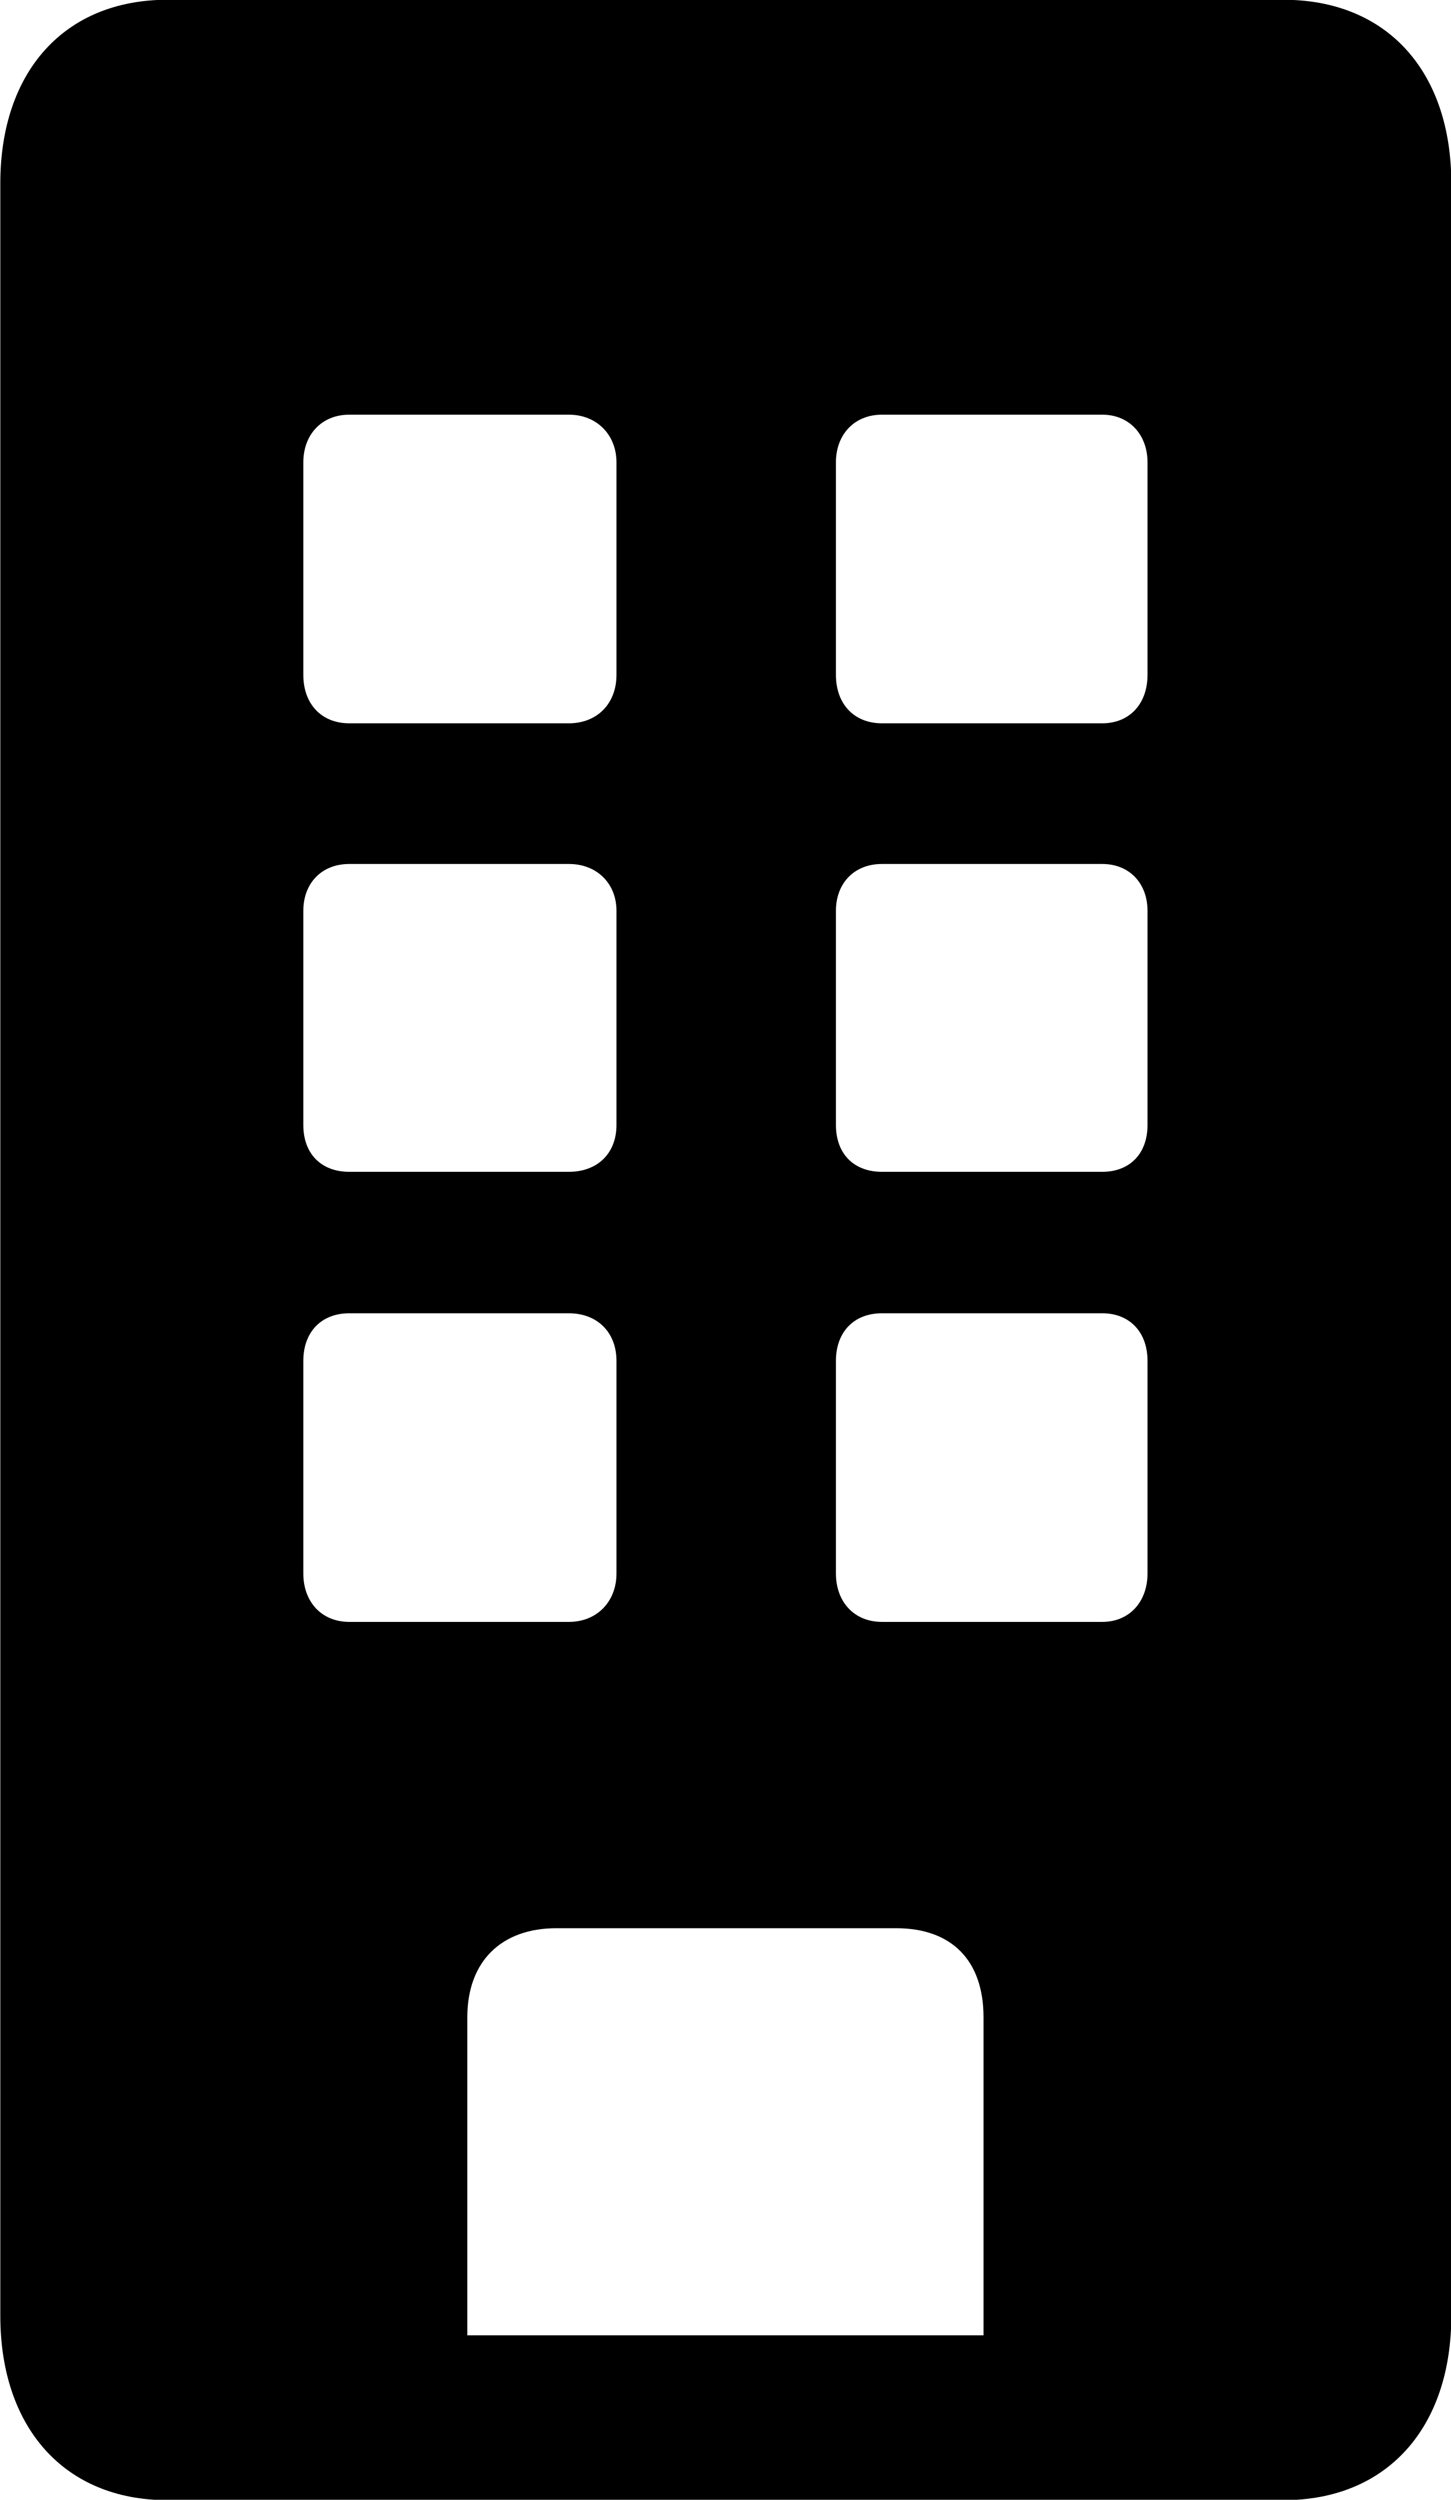 
<svg
    viewBox="0 0 18.58 31.992"
    xmlns="http://www.w3.org/2000/svg"
>
    <path
        fill="inherit"
        d="M2.144 31.997H16.434C17.764 31.997 18.584 31.067 18.584 29.637V2.347C18.584 0.917 17.764 -0.003 16.434 -0.003H2.144C0.824 -0.003 0.004 0.917 0.004 2.347V29.637C0.004 31.067 0.824 31.997 2.144 31.997ZM3.884 8.637V5.917C3.884 5.567 4.114 5.307 4.474 5.307H7.284C7.644 5.307 7.894 5.567 7.894 5.917V8.637C7.894 9.007 7.644 9.257 7.284 9.257H4.474C4.114 9.257 3.884 9.007 3.884 8.637ZM10.704 8.637V5.917C10.704 5.567 10.934 5.307 11.294 5.307H14.114C14.464 5.307 14.694 5.567 14.694 5.917V8.637C14.694 9.007 14.464 9.257 14.114 9.257H11.294C10.934 9.257 10.704 9.007 10.704 8.637ZM3.884 14.397V11.657C3.884 11.307 4.114 11.057 4.474 11.057H7.284C7.644 11.057 7.894 11.307 7.894 11.657V14.397C7.894 14.767 7.644 14.997 7.284 14.997H4.474C4.114 14.997 3.884 14.767 3.884 14.397ZM10.704 14.397V11.657C10.704 11.307 10.934 11.057 11.294 11.057H14.114C14.464 11.057 14.694 11.307 14.694 11.657V14.397C14.694 14.767 14.464 14.997 14.114 14.997H11.294C10.934 14.997 10.704 14.767 10.704 14.397ZM3.884 20.137V17.417C3.884 17.047 4.114 16.807 4.474 16.807H7.284C7.644 16.807 7.894 17.047 7.894 17.417V20.137C7.894 20.497 7.644 20.757 7.284 20.757H4.474C4.114 20.757 3.884 20.497 3.884 20.137ZM10.704 20.137V17.417C10.704 17.047 10.934 16.807 11.294 16.807H14.114C14.464 16.807 14.694 17.047 14.694 17.417V20.137C14.694 20.497 14.464 20.757 14.114 20.757H11.294C10.934 20.757 10.704 20.497 10.704 20.137ZM5.984 29.887V25.817C5.984 25.097 6.424 24.677 7.124 24.677H11.474C12.194 24.677 12.594 25.097 12.594 25.817V29.887Z"
        fillRule="evenodd"
        clipRule="evenodd"
    />
</svg>
        